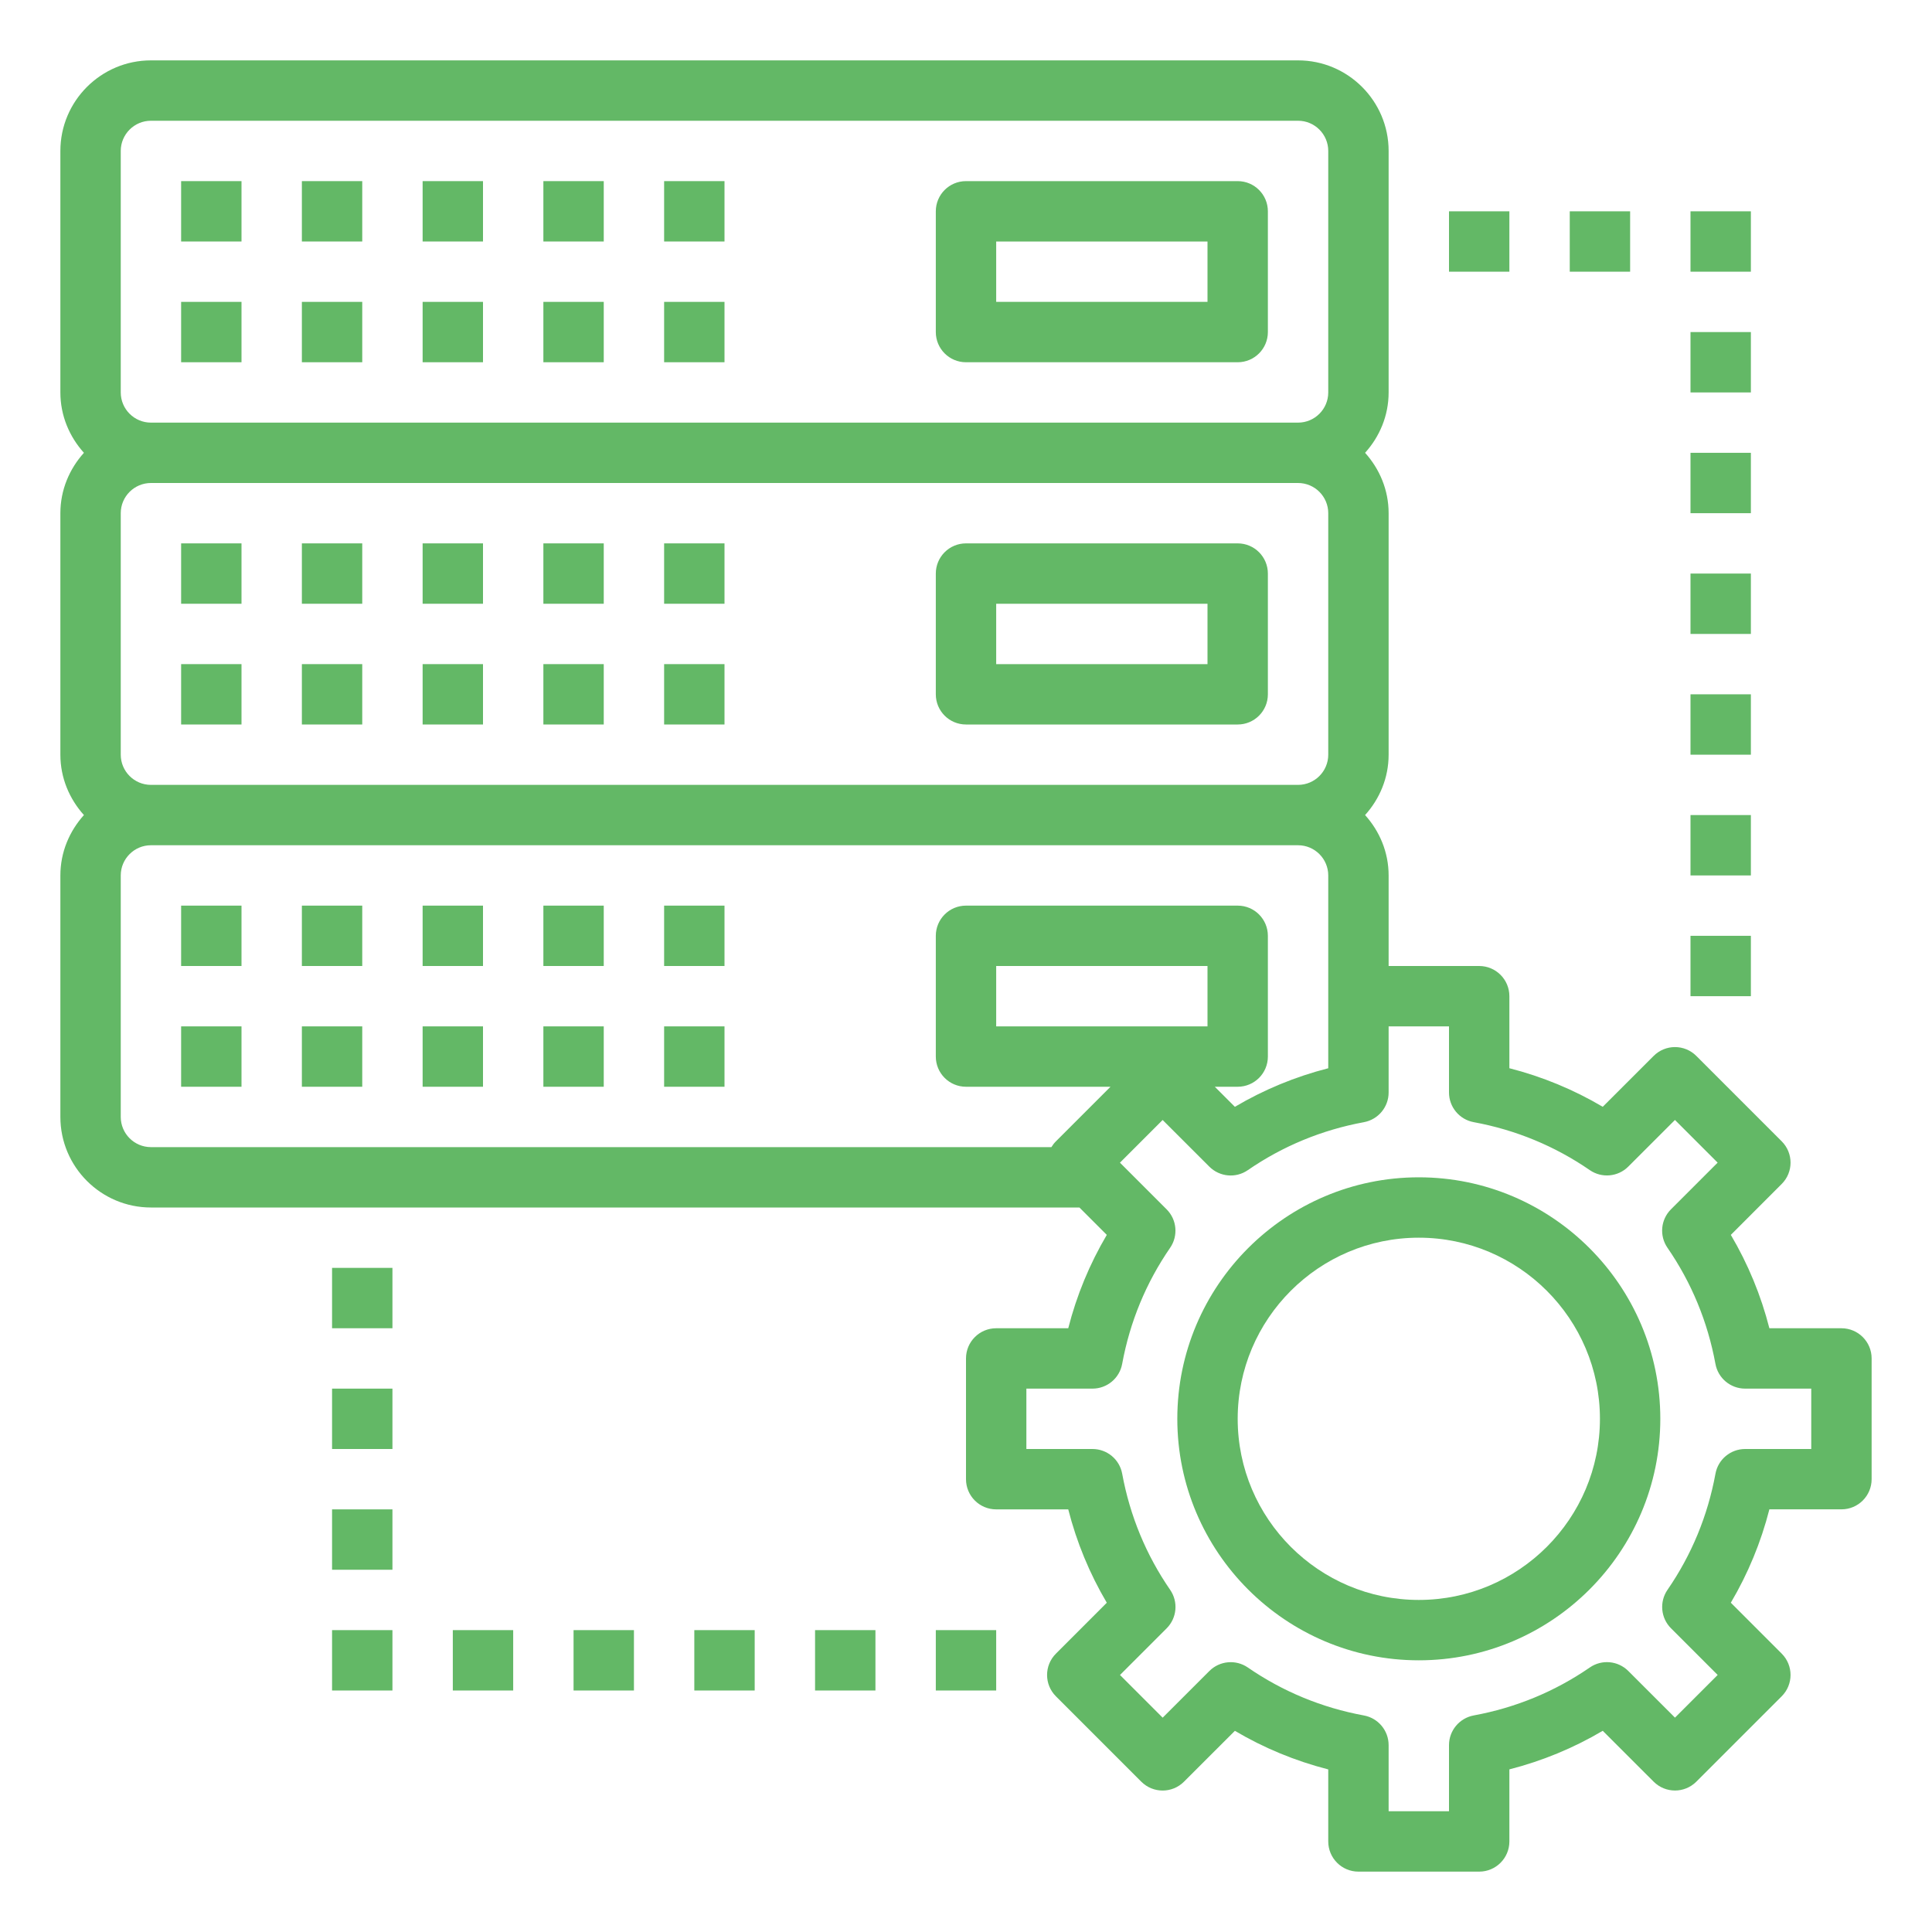 <svg width="64" height="64" viewBox="0 0 64 64" fill="none" xmlns="http://www.w3.org/2000/svg">
<path d="M8 10H6V12H8V10Z" fill="#63B866"/>
<path d="M12 10H10V12H12V10Z" fill="#63B866"/>
<path d="M8 6H6V8H8V6Z" fill="#63B866"/>
<path d="M12 6H10V8H12V6Z" fill="#63B866"/>
<path d="M16 10H14V12H16V10Z" fill="#63B866"/>
<path d="M16 6H14V8H16V6Z" fill="#63B866"/>
<path d="M20 10H18V12H20V10Z" fill="#63B866"/>
<path d="M20 6H18V8H20V6Z" fill="#63B866"/>
<path d="M24 10H22V12H24V10Z" fill="#63B866"/>
<path d="M24 6H22V8H24V6Z" fill="#63B866"/>
<path d="M32 12H41C41.553 12 42 11.552 42 11V7C42 6.448 41.553 6 41 6H32C31.447 6 31 6.448 31 7V11C31 11.552 31.447 12 32 12ZM33 8H40V10H33V8Z" fill="#63B866"/>
<path d="M8 22H6V24H8V22Z" fill="#63B866"/>
<path d="M12 22H10V24H12V22Z" fill="#63B866"/>
<path d="M8 18H6V20H8V18Z" fill="#63B866"/>
<path d="M12 18H10V20H12V18Z" fill="#63B866"/>
<path d="M16 22H14V24H16V22Z" fill="#63B866"/>
<path d="M16 18H14V20H16V18Z" fill="#63B866"/>
<path d="M20 22H18V24H20V22Z" fill="#63B866"/>
<path d="M20 18H18V20H20V18Z" fill="#63B866"/>
<path d="M24 22H22V24H24V22Z" fill="#63B866"/>
<path d="M24 18H22V20H24V18Z" fill="#63B866"/>
<path d="M41 18H32C31.447 18 31 18.448 31 19V23C31 23.552 31.447 24 32 24H41C41.553 24 42 23.552 42 23V19C42 18.448 41.553 18 41 18ZM40 22H33V20H40V22Z" fill="#63B866"/>
<path d="M8 34H6V36H8V34Z" fill="#63B866"/>
<path d="M12 34H10V36H12V34Z" fill="#63B866"/>
<path d="M8 30H6V32H8V30Z" fill="#63B866"/>
<path d="M12 30H10V32H12V30Z" fill="#63B866"/>
<path d="M16 34H14V36H16V34Z" fill="#63B866"/>
<path d="M16 30H14V32H16V30Z" fill="#63B866"/>
<path d="M20 34H18V36H20V34Z" fill="#63B866"/>
<path d="M20 30H18V32H20V30Z" fill="#63B866"/>
<path d="M24 34H22V36H24V34Z" fill="#63B866"/>
<path d="M24 30H22V32H24V30Z" fill="#63B866"/>
<path d="M47 39C42.589 39 39 42.589 39 47C39 51.411 42.589 55 47 55C51.411 55 55 51.411 55 47C55 42.589 51.411 39 47 39ZM47 53C43.691 53 41 50.309 41 47C41 43.691 43.691 41 47 41C50.309 41 53 43.691 53 47C53 50.309 50.309 53 47 53Z" fill="#63B866"/>
<path d="M61 44H58.613C58.334 42.908 57.906 41.873 57.336 40.907L59.021 39.221C59.412 38.83 59.412 38.198 59.021 37.807L56.193 34.979C55.802 34.588 55.17 34.588 54.779 34.979L53.093 36.664C52.127 36.093 51.092 35.666 50 35.386V33C50 32.448 49.553 32 49 32H46V29C46 28.229 45.699 27.532 45.22 27C45.7 26.468 46 25.771 46 25V17C46 16.229 45.699 15.532 45.22 15C45.7 14.468 46 13.771 46 13V5C46 3.346 44.654 2 43 2H5C3.346 2 2 3.346 2 5V13C2 13.771 2.301 14.468 2.78 15C2.301 15.532 2 16.229 2 17V25C2 25.771 2.301 26.468 2.78 27C2.301 27.532 2 28.229 2 29V37C2 38.654 3.346 40 5 40H35.757L36.664 40.907C36.094 41.873 35.666 42.908 35.387 44H33C32.447 44 32 44.448 32 45V49C32 49.552 32.447 50 33 50H35.387C35.666 51.092 36.094 52.127 36.664 53.093L34.979 54.779C34.588 55.17 34.588 55.802 34.979 56.193L37.807 59.021C38.198 59.412 38.83 59.412 39.221 59.021L40.907 57.336C41.873 57.907 42.908 58.334 44 58.614V61C44 61.552 44.447 62 45 62H49C49.553 62 50 61.552 50 61V58.613C51.092 58.333 52.127 57.906 53.093 57.335L54.779 59.02C55.17 59.411 55.802 59.411 56.193 59.02L59.021 56.192C59.412 55.801 59.412 55.169 59.021 54.778L57.336 53.092C57.906 52.126 58.334 51.091 58.613 49.999H61C61.553 49.999 62 49.551 62 48.999V44.999C62 44.448 61.553 44 61 44ZM4 25V17C4 16.449 4.448 16 5 16H43C43.552 16 44 16.449 44 17V25C44 25.551 43.552 26 43 26H5C4.448 26 4 25.551 4 25ZM4 5C4 4.449 4.448 4 5 4H43C43.552 4 44 4.449 44 5V13C44 13.551 43.552 14 43 14H5C4.448 14 4 13.551 4 13V5ZM4 37V29C4 28.449 4.448 28 5 28H43C43.552 28 44 28.449 44 29V33V35.387C42.908 35.667 41.873 36.094 40.907 36.665L40.242 36H41C41.553 36 42 35.552 42 35V31C42 30.448 41.553 30 41 30H32C31.447 30 31 30.448 31 31V35C31 35.552 31.447 36 32 36H36.787L34.979 37.808C34.919 37.867 34.87 37.932 34.829 38H5C4.448 38 4 37.551 4 37ZM40 34H33V32H40V34ZM60 48H57.81C57.328 48 56.914 48.344 56.827 48.819C56.57 50.214 56.036 51.507 55.238 52.665C54.965 53.062 55.013 53.598 55.354 53.939L56.9 55.485L55.486 56.899L53.939 55.353C53.597 55.012 53.061 54.963 52.665 55.237C51.508 56.034 50.214 56.569 48.82 56.826C48.345 56.914 48 57.327 48 57.81V60H46V57.81C46 57.328 45.655 56.914 45.181 56.827C43.787 56.57 42.493 56.035 41.336 55.238C40.94 54.965 40.403 55.013 40.062 55.354L38.515 56.9L37.101 55.486L38.647 53.94C38.988 53.599 39.037 53.063 38.763 52.666C37.965 51.508 37.431 50.215 37.174 48.82C37.087 48.344 36.673 48 36.19 48H34V46H36.19C36.672 46 37.086 45.656 37.173 45.181C37.43 43.786 37.964 42.493 38.762 41.335C39.035 40.938 38.987 40.402 38.646 40.061L37.1 38.515L38.514 37.101L40.061 38.647C40.403 38.988 40.939 39.037 41.335 38.763C42.492 37.966 43.786 37.431 45.18 37.174C45.655 37.086 46 36.673 46 36.19V34H48V36.19C48 36.672 48.345 37.086 48.819 37.173C50.213 37.43 51.507 37.965 52.664 38.762C53.06 39.035 53.597 38.987 53.938 38.646L55.485 37.1L56.899 38.514L55.353 40.06C55.012 40.401 54.963 40.937 55.237 41.334C56.035 42.492 56.569 43.785 56.826 45.18C56.913 45.656 57.327 46 57.81 46H60V48Z" fill="#63B866"/>
<path d="M58 31H56V33H58V31Z" fill="#63B866"/>
<path d="M58 27H56V29H58V27Z" fill="#63B866"/>
<path d="M58 23H56V25H58V23Z" fill="#63B866"/>
<path d="M58 19H56V21H58V19Z" fill="#63B866"/>
<path d="M58 15H56V17H58V15Z" fill="#63B866"/>
<path d="M58 11H56V13H58V11Z" fill="#63B866"/>
<path d="M58 7H56V9H58V7Z" fill="#63B866"/>
<path d="M54 7H52V9H54V7Z" fill="#63B866"/>
<path d="M50 7H48V9H50V7Z" fill="#63B866"/>
<path d="M33 54H31V56H33V54Z" fill="#63B866"/>
<path d="M29 54H27V56H29V54Z" fill="#63B866"/>
<path d="M25 54H23V56H25V54Z" fill="#63B866"/>
<path d="M21 54H19V56H21V54Z" fill="#63B866"/>
<path d="M17 54H15V56H17V54Z" fill="#63B866"/>
<path d="M13 54H11V56H13V54Z" fill="#63B866"/>
<path d="M13 50H11V52H13V50Z" fill="#63B866"/>
<path d="M13 46H11V48H13V46Z" fill="#63B866"/>
<path d="M13 42H11V44H13V42Z" fill="#63B866"/>
</svg>
